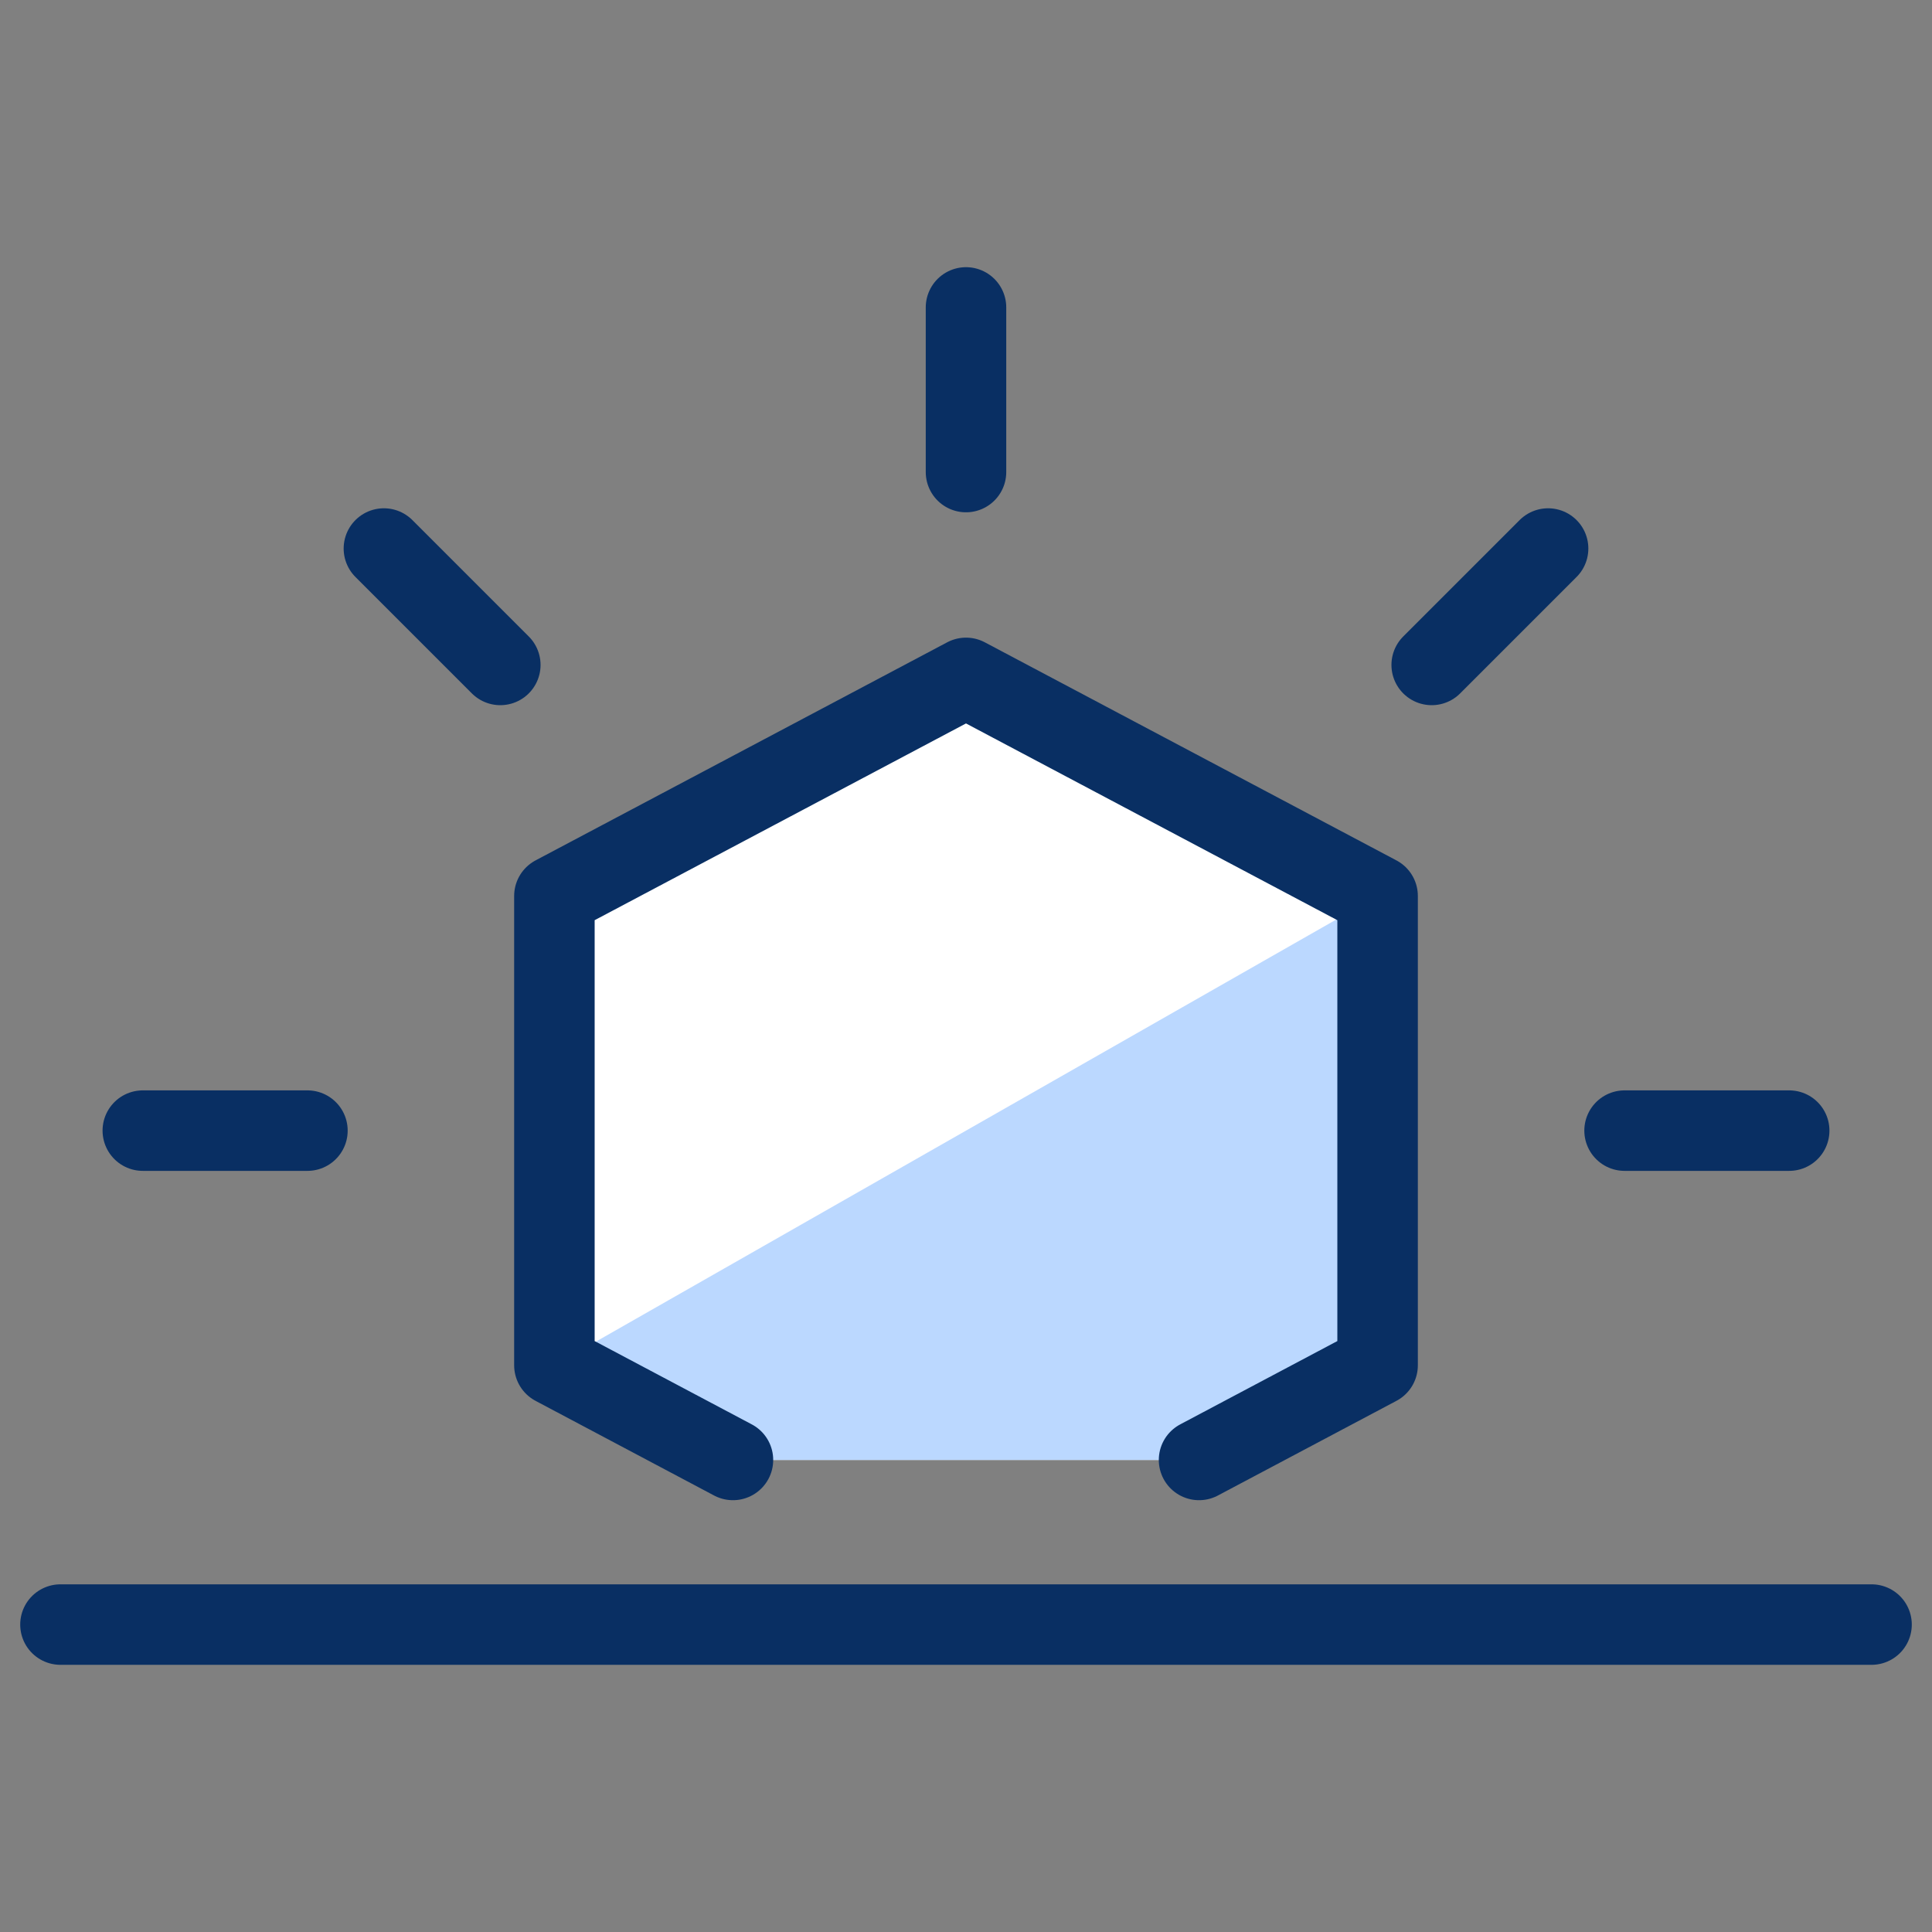 <svg xmlns="http://www.w3.org/2000/svg" fill="none" viewBox="0 0 24 24" id="Sun-Set-2--Streamline-Cyber">
  <rect x="0" y="0" width="24" height="24" fill="#808080" stroke="none"/>
  <desc>
    Sun Set 2 Streamline Icon: https://streamlinehq.com
  </desc>
  <path fill="#ffffff" d="m14.895 18.136 2.218 -1.176v-5.83L12 8.421l-5.113 2.709v5.83l2.218 1.176" stroke-width="1"></path>
  <path fill="#bbd8ff" d="M17.113 11.13 6.887 16.96l2.333 1.176h5.976l1.917 -1.176v-5.83Z" stroke-width="1"></path>
  <path stroke="#092f63" stroke-linecap="round" stroke-linejoin="round" d="M12 5.864V3.819" stroke-width="1"></path>
  <path stroke="#092f63" stroke-linecap="round" stroke-linejoin="round" d="M20.181 14.045h2.045" stroke-width="1"></path>
  <path stroke="#092f63" stroke-linecap="round" stroke-linejoin="round" d="M3.819 14.045h-2.045" stroke-width="1"></path>
  <path stroke="#092f63" stroke-linecap="round" stroke-linejoin="round" d="m6.215 8.26 -1.446 -1.446" stroke-width="1"></path>
  <path stroke="#092f63" stroke-linecap="round" stroke-linejoin="round" d="m17.785 8.26 1.446 -1.446" stroke-width="1"></path>
  <path stroke="#092f63" stroke-linecap="round" stroke-linejoin="round" d="M0.751 20.181H23.249" stroke-width="1"></path>
  <path stroke="#092f63" stroke-linecap="round" stroke-linejoin="round" d="m14.895 18.136 2.218 -1.176v-5.83L12 8.421l-5.113 2.709v5.83l2.218 1.176" stroke-width="1"></path>
</svg>